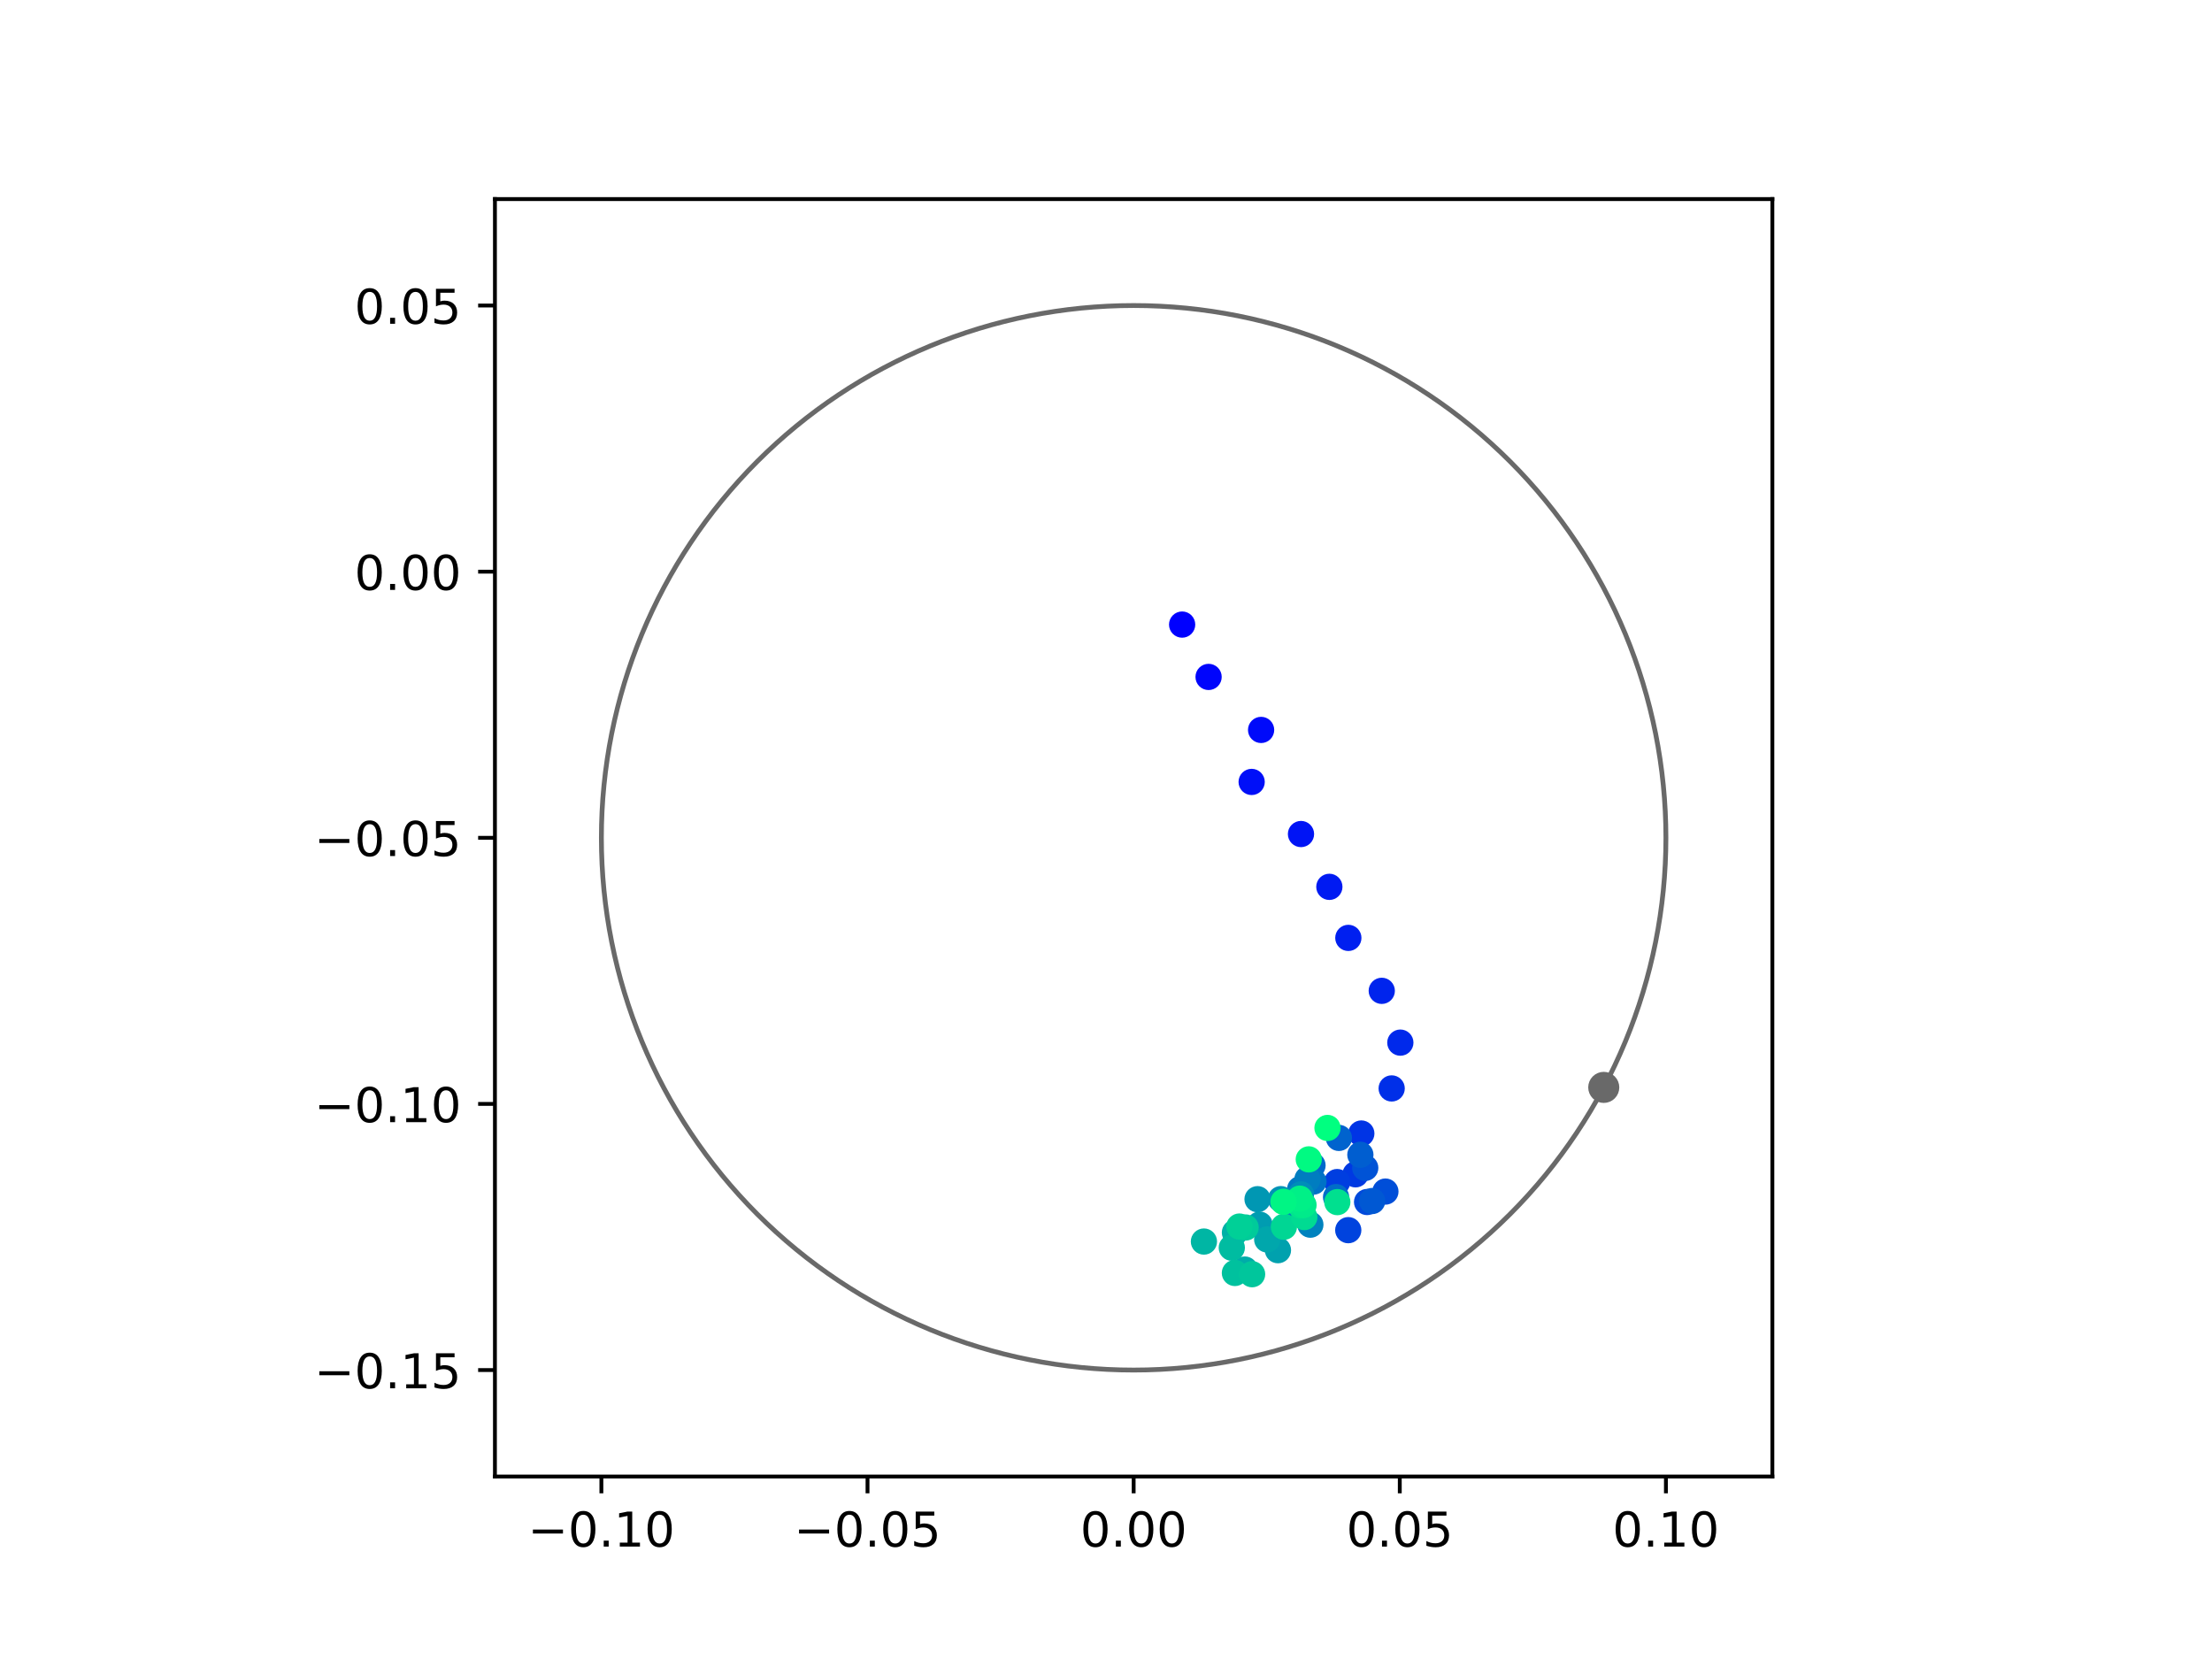 <?xml version="1.0" encoding="utf-8" standalone="no"?>
<!DOCTYPE svg PUBLIC "-//W3C//DTD SVG 1.1//EN"
  "http://www.w3.org/Graphics/SVG/1.1/DTD/svg11.dtd">
<!-- Created with matplotlib (https://matplotlib.org/) -->
<svg height="345.6pt" version="1.1" viewBox="0 0 460.8 345.6" width="460.8pt" xmlns="http://www.w3.org/2000/svg" xmlns:xlink="http://www.w3.org/1999/xlink">
 <defs>
  <style type="text/css">
*{stroke-linecap:butt;stroke-linejoin:round;}
  </style>
 </defs>
 <g id="figure_1">
  <g id="patch_1">
   <path d="M 0 345.6 
L 460.8 345.6 
L 460.8 0 
L 0 0 
z
" style="fill:#ffffff;"/>
  </g>
  <g id="axes_1">
   <g id="patch_2">
    <path d="M 103.104 307.584 
L 369.216 307.584 
L 369.216 41.472 
L 103.104 41.472 
z
" style="fill:#ffffff;"/>
   </g>
   <g id="PathCollection_1">
    <defs>
     <path d="M 0 2.236 
C 0.593 2.236 1.162 2 1.581 1.581 
C 2 1.162 2.236 0.593 2.236 0 
C 2.236 -0.593 2 -1.162 1.581 -1.581 
C 1.162 -2 0.593 -2.236 0 -2.236 
C -0.593 -2.236 -1.162 -2 -1.581 -1.581 
C -2 -1.162 -2.236 -0.593 -2.236 0 
C -2.236 0.593 -2 1.162 -1.581 1.581 
C -1.162 2 -0.593 2.236 0 2.236 
z
" id="C0_0_36cba46fae"/>
    </defs>
    <g clip-path="url(#pb74f6dc4e0)">
     <use style="fill:#0000ff;stroke:#0000ff;" x="246.259" xlink:href="#C0_0_36cba46fae" y="130.112"/>
    </g>
    <g clip-path="url(#pb74f6dc4e0)">
     <use style="fill:#0005fc;stroke:#0005fc;" x="251.771" xlink:href="#C0_0_36cba46fae" y="141.017"/>
    </g>
    <g clip-path="url(#pb74f6dc4e0)">
     <use style="fill:#000afa;stroke:#000afa;" x="262.71" xlink:href="#C0_0_36cba46fae" y="152.058"/>
    </g>
    <g clip-path="url(#pb74f6dc4e0)">
     <use style="fill:#000ff8;stroke:#000ff8;" x="260.742" xlink:href="#C0_0_36cba46fae" y="162.891"/>
    </g>
    <g clip-path="url(#pb74f6dc4e0)">
     <use style="fill:#0014f5;stroke:#0014f5;" x="271.02" xlink:href="#C0_0_36cba46fae" y="173.745"/>
    </g>
    <g clip-path="url(#pb74f6dc4e0)">
     <use style="fill:#001af2;stroke:#001af2;" x="276.929" xlink:href="#C0_0_36cba46fae" y="184.745"/>
    </g>
    <g clip-path="url(#pb74f6dc4e0)">
     <use style="fill:#001ff0;stroke:#001ff0;" x="280.884" xlink:href="#C0_0_36cba46fae" y="195.381"/>
    </g>
    <g clip-path="url(#pb74f6dc4e0)">
     <use style="fill:#0024ed;stroke:#0024ed;" x="287.846" xlink:href="#C0_0_36cba46fae" y="206.409"/>
    </g>
    <g clip-path="url(#pb74f6dc4e0)">
     <use style="fill:#0029eb;stroke:#0029eb;" x="291.716" xlink:href="#C0_0_36cba46fae" y="217.2"/>
    </g>
    <g clip-path="url(#pb74f6dc4e0)">
     <use style="fill:#002fe8;stroke:#002fe8;" x="289.91" xlink:href="#C0_0_36cba46fae" y="226.74"/>
    </g>
    <g clip-path="url(#pb74f6dc4e0)">
     <use style="fill:#0034e5;stroke:#0034e5;" x="283.586" xlink:href="#C0_0_36cba46fae" y="236.132"/>
    </g>
    <g clip-path="url(#pb74f6dc4e0)">
     <use style="fill:#0039e2;stroke:#0039e2;" x="282.385" xlink:href="#C0_0_36cba46fae" y="244.631"/>
    </g>
    <g clip-path="url(#pb74f6dc4e0)">
     <use style="fill:#003ee0;stroke:#003ee0;" x="278.551" xlink:href="#C0_0_36cba46fae" y="246.244"/>
    </g>
    <g clip-path="url(#pb74f6dc4e0)">
     <use style="fill:#0043de;stroke:#0043de;" x="280.866" xlink:href="#C0_0_36cba46fae" y="256.266"/>
    </g>
    <g clip-path="url(#pb74f6dc4e0)">
     <use style="fill:#0049db;stroke:#0049db;" x="284.788" xlink:href="#C0_0_36cba46fae" y="250.402"/>
    </g>
    <g clip-path="url(#pb74f6dc4e0)">
     <use style="fill:#004ed8;stroke:#004ed8;" x="288.606" xlink:href="#C0_0_36cba46fae" y="248.227"/>
    </g>
    <g clip-path="url(#pb74f6dc4e0)">
     <use style="fill:#0053d6;stroke:#0053d6;" x="284.403" xlink:href="#C0_0_36cba46fae" y="243.294"/>
    </g>
    <g clip-path="url(#pb74f6dc4e0)">
     <use style="fill:#0058d3;stroke:#0058d3;" x="285.849" xlink:href="#C0_0_36cba46fae" y="250.196"/>
    </g>
    <g clip-path="url(#pb74f6dc4e0)">
     <use style="fill:#005ed0;stroke:#005ed0;" x="283.39" xlink:href="#C0_0_36cba46fae" y="240.559"/>
    </g>
    <g clip-path="url(#pb74f6dc4e0)">
     <use style="fill:#0063ce;stroke:#0063ce;" x="278.915" xlink:href="#C0_0_36cba46fae" y="237.048"/>
    </g>
    <g clip-path="url(#pb74f6dc4e0)">
     <use style="fill:#0068cb;stroke:#0068cb;" x="273.421" xlink:href="#C0_0_36cba46fae" y="242.771"/>
    </g>
    <g clip-path="url(#pb74f6dc4e0)">
     <use style="fill:#006dc8;stroke:#006dc8;" x="278.325" xlink:href="#C0_0_36cba46fae" y="249.374"/>
    </g>
    <g clip-path="url(#pb74f6dc4e0)">
     <use style="fill:#0072c6;stroke:#0072c6;" x="273.62" xlink:href="#C0_0_36cba46fae" y="246.145"/>
    </g>
    <g clip-path="url(#pb74f6dc4e0)">
     <use style="fill:#0078c3;stroke:#0078c3;" x="270.848" xlink:href="#C0_0_36cba46fae" y="247.714"/>
    </g>
    <g clip-path="url(#pb74f6dc4e0)">
     <use style="fill:#007dc0;stroke:#007dc0;" x="272.368" xlink:href="#C0_0_36cba46fae" y="245.641"/>
    </g>
    <g clip-path="url(#pb74f6dc4e0)">
     <use style="fill:#0082be;stroke:#0082be;" x="272.972" xlink:href="#C0_0_36cba46fae" y="255.124"/>
    </g>
    <g clip-path="url(#pb74f6dc4e0)">
     <use style="fill:#0087bc;stroke:#0087bc;" x="269.663" xlink:href="#C0_0_36cba46fae" y="251.82"/>
    </g>
    <g clip-path="url(#pb74f6dc4e0)">
     <use style="fill:#008db8;stroke:#008db8;" x="271.011" xlink:href="#C0_0_36cba46fae" y="248.813"/>
    </g>
    <g clip-path="url(#pb74f6dc4e0)">
     <use style="fill:#0092b6;stroke:#0092b6;" x="266.823" xlink:href="#C0_0_36cba46fae" y="249.802"/>
    </g>
    <g clip-path="url(#pb74f6dc4e0)">
     <use style="fill:#0097b3;stroke:#0097b3;" x="261.969" xlink:href="#C0_0_36cba46fae" y="249.814"/>
    </g>
    <g clip-path="url(#pb74f6dc4e0)">
     <use style="fill:#009cb1;stroke:#009cb1;" x="262.389" xlink:href="#C0_0_36cba46fae" y="255.115"/>
    </g>
    <g clip-path="url(#pb74f6dc4e0)">
     <use style="fill:#00a1ae;stroke:#00a1ae;" x="266.22" xlink:href="#C0_0_36cba46fae" y="260.437"/>
    </g>
    <g clip-path="url(#pb74f6dc4e0)">
     <use style="fill:#00a7ac;stroke:#00a7ac;" x="263.98" xlink:href="#C0_0_36cba46fae" y="258.198"/>
    </g>
    <g clip-path="url(#pb74f6dc4e0)">
     <use style="fill:#00aca9;stroke:#00aca9;" x="259.325" xlink:href="#C0_0_36cba46fae" y="264.472"/>
    </g>
    <g clip-path="url(#pb74f6dc4e0)">
     <use style="fill:#00b1a6;stroke:#00b1a6;" x="257.26" xlink:href="#C0_0_36cba46fae" y="256.75"/>
    </g>
    <g clip-path="url(#pb74f6dc4e0)">
     <use style="fill:#00b6a4;stroke:#00b6a4;" x="250.799" xlink:href="#C0_0_36cba46fae" y="258.637"/>
    </g>
    <g clip-path="url(#pb74f6dc4e0)">
     <use style="fill:#00bca1;stroke:#00bca1;" x="256.607" xlink:href="#C0_0_36cba46fae" y="259.923"/>
    </g>
    <g clip-path="url(#pb74f6dc4e0)">
     <use style="fill:#00c19e;stroke:#00c19e;" x="257.254" xlink:href="#C0_0_36cba46fae" y="265.183"/>
    </g>
    <g clip-path="url(#pb74f6dc4e0)">
     <use style="fill:#00c69c;stroke:#00c69c;" x="260.836" xlink:href="#C0_0_36cba46fae" y="265.441"/>
    </g>
    <g clip-path="url(#pb74f6dc4e0)">
     <use style="fill:#00cb9a;stroke:#00cb9a;" x="259.49" xlink:href="#C0_0_36cba46fae" y="255.708"/>
    </g>
    <g clip-path="url(#pb74f6dc4e0)">
     <use style="fill:#00d097;stroke:#00d097;" x="258.186" xlink:href="#C0_0_36cba46fae" y="255.512"/>
    </g>
    <g clip-path="url(#pb74f6dc4e0)">
     <use style="fill:#00d694;stroke:#00d694;" x="267.455" xlink:href="#C0_0_36cba46fae" y="255.558"/>
    </g>
    <g clip-path="url(#pb74f6dc4e0)">
     <use style="fill:#00db92;stroke:#00db92;" x="271.716" xlink:href="#C0_0_36cba46fae" y="253.54"/>
    </g>
    <g clip-path="url(#pb74f6dc4e0)">
     <use style="fill:#00e08f;stroke:#00e08f;" x="278.588" xlink:href="#C0_0_36cba46fae" y="250.424"/>
    </g>
    <g clip-path="url(#pb74f6dc4e0)">
     <use style="fill:#00e58c;stroke:#00e58c;" x="270.896" xlink:href="#C0_0_36cba46fae" y="251.111"/>
    </g>
    <g clip-path="url(#pb74f6dc4e0)">
     <use style="fill:#00eb8a;stroke:#00eb8a;" x="271.545" xlink:href="#C0_0_36cba46fae" y="251.028"/>
    </g>
    <g clip-path="url(#pb74f6dc4e0)">
     <use style="fill:#00f087;stroke:#00f087;" x="270.765" xlink:href="#C0_0_36cba46fae" y="249.702"/>
    </g>
    <g clip-path="url(#pb74f6dc4e0)">
     <use style="fill:#00f584;stroke:#00f584;" x="267.372" xlink:href="#C0_0_36cba46fae" y="250.359"/>
    </g>
    <g clip-path="url(#pb74f6dc4e0)">
     <use style="fill:#00fa82;stroke:#00fa82;" x="272.64" xlink:href="#C0_0_36cba46fae" y="241.518"/>
    </g>
    <g clip-path="url(#pb74f6dc4e0)">
     <use style="fill:#00ff80;stroke:#00ff80;" x="276.541" xlink:href="#C0_0_36cba46fae" y="234.974"/>
    </g>
   </g>
   <g id="PathCollection_2">
    <defs>
     <path d="M 0 2.739 
C 0.726 2.739 1.423 2.45 1.936 1.936 
C 2.45 1.423 2.739 0.726 2.739 0 
C 2.739 -0.726 2.45 -1.423 1.936 -1.936 
C 1.423 -2.45 0.726 -2.739 0 -2.739 
C -0.726 -2.739 -1.423 -2.45 -1.936 -1.936 
C -2.45 -1.423 -2.739 -0.726 -2.739 0 
C -2.739 0.726 -2.45 1.423 -1.936 1.936 
C -1.423 2.45 -0.726 2.739 0 2.739 
z
" id="mc3cf4c1e0a" style="stroke:#696969;"/>
    </defs>
    <g clip-path="url(#pb74f6dc4e0)">
     <use style="fill:#696969;stroke:#696969;" x="334.092" xlink:href="#mc3cf4c1e0a" y="226.524"/>
    </g>
   </g>
   <g id="patch_3">
    <path clip-path="url(#pb74f6dc4e0)" d="M 236.16 285.408 
C 265.566 285.408 293.771 273.725 314.564 252.932 
C 335.357 232.139 347.04 203.934 347.04 174.528 
C 347.04 145.122 335.357 116.917 314.564 96.124 
C 293.771 75.331 265.566 63.648 236.16 63.648 
C 206.754 63.648 178.549 75.331 157.756 96.124 
C 136.963 116.917 125.28 145.122 125.28 174.528 
C 125.28 203.934 136.963 232.139 157.756 252.932 
C 178.549 273.725 206.754 285.408 236.16 285.408 
z
" style="fill:none;stroke:#696969;stroke-linejoin:miter;"/>
   </g>
   <g id="matplotlib.axis_1">
    <g id="xtick_1">
     <g id="line2d_1">
      <defs>
       <path d="M 0 0 
L 0 3.5 
" id="m17d849864b" style="stroke:#000000;stroke-width:0.8;"/>
      </defs>
      <g>
       <use style="stroke:#000000;stroke-width:0.8;" x="125.28" xlink:href="#m17d849864b" y="307.584"/>
      </g>
     </g>
     <g id="text_1">
      <!-- −0.10 -->
      <defs>
       <path d="M 10.594 35.5 
L 73.188 35.5 
L 73.188 27.203 
L 10.594 27.203 
z
" id="DejaVuSans-8722"/>
       <path d="M 31.781 66.406 
Q 24.172 66.406 20.328 58.906 
Q 16.5 51.422 16.5 36.375 
Q 16.5 21.391 20.328 13.891 
Q 24.172 6.391 31.781 6.391 
Q 39.453 6.391 43.281 13.891 
Q 47.125 21.391 47.125 36.375 
Q 47.125 51.422 43.281 58.906 
Q 39.453 66.406 31.781 66.406 
z
M 31.781 74.219 
Q 44.047 74.219 50.516 64.516 
Q 56.984 54.828 56.984 36.375 
Q 56.984 17.969 50.516 8.266 
Q 44.047 -1.422 31.781 -1.422 
Q 19.531 -1.422 13.062 8.266 
Q 6.594 17.969 6.594 36.375 
Q 6.594 54.828 13.062 64.516 
Q 19.531 74.219 31.781 74.219 
z
" id="DejaVuSans-48"/>
       <path d="M 10.688 12.406 
L 21 12.406 
L 21 0 
L 10.688 0 
z
" id="DejaVuSans-46"/>
       <path d="M 12.406 8.297 
L 28.516 8.297 
L 28.516 63.922 
L 10.984 60.406 
L 10.984 69.391 
L 28.422 72.906 
L 38.281 72.906 
L 38.281 8.297 
L 54.391 8.297 
L 54.391 0 
L 12.406 0 
z
" id="DejaVuSans-49"/>
      </defs>
      <g transform="translate(109.957 322.182)scale(0.1 -0.1)">
       <use xlink:href="#DejaVuSans-8722"/>
       <use x="83.789" xlink:href="#DejaVuSans-48"/>
       <use x="147.412" xlink:href="#DejaVuSans-46"/>
       <use x="179.199" xlink:href="#DejaVuSans-49"/>
       <use x="242.822" xlink:href="#DejaVuSans-48"/>
      </g>
     </g>
    </g>
    <g id="xtick_2">
     <g id="line2d_2">
      <g>
       <use style="stroke:#000000;stroke-width:0.8;" x="180.72" xlink:href="#m17d849864b" y="307.584"/>
      </g>
     </g>
     <g id="text_2">
      <!-- −0.05 -->
      <defs>
       <path d="M 10.797 72.906 
L 49.516 72.906 
L 49.516 64.594 
L 19.828 64.594 
L 19.828 46.734 
Q 21.969 47.469 24.109 47.828 
Q 26.266 48.188 28.422 48.188 
Q 40.625 48.188 47.75 41.5 
Q 54.891 34.812 54.891 23.391 
Q 54.891 11.625 47.562 5.094 
Q 40.234 -1.422 26.906 -1.422 
Q 22.312 -1.422 17.547 -0.641 
Q 12.797 0.141 7.719 1.703 
L 7.719 11.625 
Q 12.109 9.234 16.797 8.062 
Q 21.484 6.891 26.703 6.891 
Q 35.156 6.891 40.078 11.328 
Q 45.016 15.766 45.016 23.391 
Q 45.016 31 40.078 35.438 
Q 35.156 39.891 26.703 39.891 
Q 22.75 39.891 18.812 39.016 
Q 14.891 38.141 10.797 36.281 
z
" id="DejaVuSans-53"/>
      </defs>
      <g transform="translate(165.397 322.182)scale(0.1 -0.1)">
       <use xlink:href="#DejaVuSans-8722"/>
       <use x="83.789" xlink:href="#DejaVuSans-48"/>
       <use x="147.412" xlink:href="#DejaVuSans-46"/>
       <use x="179.199" xlink:href="#DejaVuSans-48"/>
       <use x="242.822" xlink:href="#DejaVuSans-53"/>
      </g>
     </g>
    </g>
    <g id="xtick_3">
     <g id="line2d_3">
      <g>
       <use style="stroke:#000000;stroke-width:0.8;" x="236.16" xlink:href="#m17d849864b" y="307.584"/>
      </g>
     </g>
     <g id="text_3">
      <!-- 0.00 -->
      <g transform="translate(225.027 322.182)scale(0.1 -0.1)">
       <use xlink:href="#DejaVuSans-48"/>
       <use x="63.623" xlink:href="#DejaVuSans-46"/>
       <use x="95.41" xlink:href="#DejaVuSans-48"/>
       <use x="159.033" xlink:href="#DejaVuSans-48"/>
      </g>
     </g>
    </g>
    <g id="xtick_4">
     <g id="line2d_4">
      <g>
       <use style="stroke:#000000;stroke-width:0.8;" x="291.6" xlink:href="#m17d849864b" y="307.584"/>
      </g>
     </g>
     <g id="text_4">
      <!-- 0.05 -->
      <g transform="translate(280.467 322.182)scale(0.1 -0.1)">
       <use xlink:href="#DejaVuSans-48"/>
       <use x="63.623" xlink:href="#DejaVuSans-46"/>
       <use x="95.41" xlink:href="#DejaVuSans-48"/>
       <use x="159.033" xlink:href="#DejaVuSans-53"/>
      </g>
     </g>
    </g>
    <g id="xtick_5">
     <g id="line2d_5">
      <g>
       <use style="stroke:#000000;stroke-width:0.8;" x="347.04" xlink:href="#m17d849864b" y="307.584"/>
      </g>
     </g>
     <g id="text_5">
      <!-- 0.10 -->
      <g transform="translate(335.907 322.182)scale(0.1 -0.1)">
       <use xlink:href="#DejaVuSans-48"/>
       <use x="63.623" xlink:href="#DejaVuSans-46"/>
       <use x="95.41" xlink:href="#DejaVuSans-49"/>
       <use x="159.033" xlink:href="#DejaVuSans-48"/>
      </g>
     </g>
    </g>
   </g>
   <g id="matplotlib.axis_2">
    <g id="ytick_1">
     <g id="line2d_6">
      <defs>
       <path d="M 0 0 
L -3.5 0 
" id="m872d47a7f5" style="stroke:#000000;stroke-width:0.8;"/>
      </defs>
      <g>
       <use style="stroke:#000000;stroke-width:0.8;" x="103.104" xlink:href="#m872d47a7f5" y="285.408"/>
      </g>
     </g>
     <g id="text_6">
      <!-- −0.15 -->
      <g transform="translate(65.459 289.207)scale(0.1 -0.1)">
       <use xlink:href="#DejaVuSans-8722"/>
       <use x="83.789" xlink:href="#DejaVuSans-48"/>
       <use x="147.412" xlink:href="#DejaVuSans-46"/>
       <use x="179.199" xlink:href="#DejaVuSans-49"/>
       <use x="242.822" xlink:href="#DejaVuSans-53"/>
      </g>
     </g>
    </g>
    <g id="ytick_2">
     <g id="line2d_7">
      <g>
       <use style="stroke:#000000;stroke-width:0.8;" x="103.104" xlink:href="#m872d47a7f5" y="229.968"/>
      </g>
     </g>
     <g id="text_7">
      <!-- −0.10 -->
      <g transform="translate(65.459 233.767)scale(0.1 -0.1)">
       <use xlink:href="#DejaVuSans-8722"/>
       <use x="83.789" xlink:href="#DejaVuSans-48"/>
       <use x="147.412" xlink:href="#DejaVuSans-46"/>
       <use x="179.199" xlink:href="#DejaVuSans-49"/>
       <use x="242.822" xlink:href="#DejaVuSans-48"/>
      </g>
     </g>
    </g>
    <g id="ytick_3">
     <g id="line2d_8">
      <g>
       <use style="stroke:#000000;stroke-width:0.8;" x="103.104" xlink:href="#m872d47a7f5" y="174.528"/>
      </g>
     </g>
     <g id="text_8">
      <!-- −0.05 -->
      <g transform="translate(65.459 178.327)scale(0.1 -0.1)">
       <use xlink:href="#DejaVuSans-8722"/>
       <use x="83.789" xlink:href="#DejaVuSans-48"/>
       <use x="147.412" xlink:href="#DejaVuSans-46"/>
       <use x="179.199" xlink:href="#DejaVuSans-48"/>
       <use x="242.822" xlink:href="#DejaVuSans-53"/>
      </g>
     </g>
    </g>
    <g id="ytick_4">
     <g id="line2d_9">
      <g>
       <use style="stroke:#000000;stroke-width:0.8;" x="103.104" xlink:href="#m872d47a7f5" y="119.088"/>
      </g>
     </g>
     <g id="text_9">
      <!-- 0.00 -->
      <g transform="translate(73.838 122.887)scale(0.1 -0.1)">
       <use xlink:href="#DejaVuSans-48"/>
       <use x="63.623" xlink:href="#DejaVuSans-46"/>
       <use x="95.41" xlink:href="#DejaVuSans-48"/>
       <use x="159.033" xlink:href="#DejaVuSans-48"/>
      </g>
     </g>
    </g>
    <g id="ytick_5">
     <g id="line2d_10">
      <g>
       <use style="stroke:#000000;stroke-width:0.8;" x="103.104" xlink:href="#m872d47a7f5" y="63.648"/>
      </g>
     </g>
     <g id="text_10">
      <!-- 0.05 -->
      <g transform="translate(73.838 67.447)scale(0.1 -0.1)">
       <use xlink:href="#DejaVuSans-48"/>
       <use x="63.623" xlink:href="#DejaVuSans-46"/>
       <use x="95.41" xlink:href="#DejaVuSans-48"/>
       <use x="159.033" xlink:href="#DejaVuSans-53"/>
      </g>
     </g>
    </g>
   </g>
   <g id="patch_4">
    <path d="M 103.104 307.584 
L 103.104 41.472 
" style="fill:none;stroke:#000000;stroke-linecap:square;stroke-linejoin:miter;stroke-width:0.8;"/>
   </g>
   <g id="patch_5">
    <path d="M 369.216 307.584 
L 369.216 41.472 
" style="fill:none;stroke:#000000;stroke-linecap:square;stroke-linejoin:miter;stroke-width:0.8;"/>
   </g>
   <g id="patch_6">
    <path d="M 103.104 307.584 
L 369.216 307.584 
" style="fill:none;stroke:#000000;stroke-linecap:square;stroke-linejoin:miter;stroke-width:0.8;"/>
   </g>
   <g id="patch_7">
    <path d="M 103.104 41.472 
L 369.216 41.472 
" style="fill:none;stroke:#000000;stroke-linecap:square;stroke-linejoin:miter;stroke-width:0.8;"/>
   </g>
  </g>
 </g>
 <defs>
  <clipPath id="pb74f6dc4e0">
   <rect height="266.112" width="266.112" x="103.104" y="41.472"/>
  </clipPath>
 </defs>
</svg>
